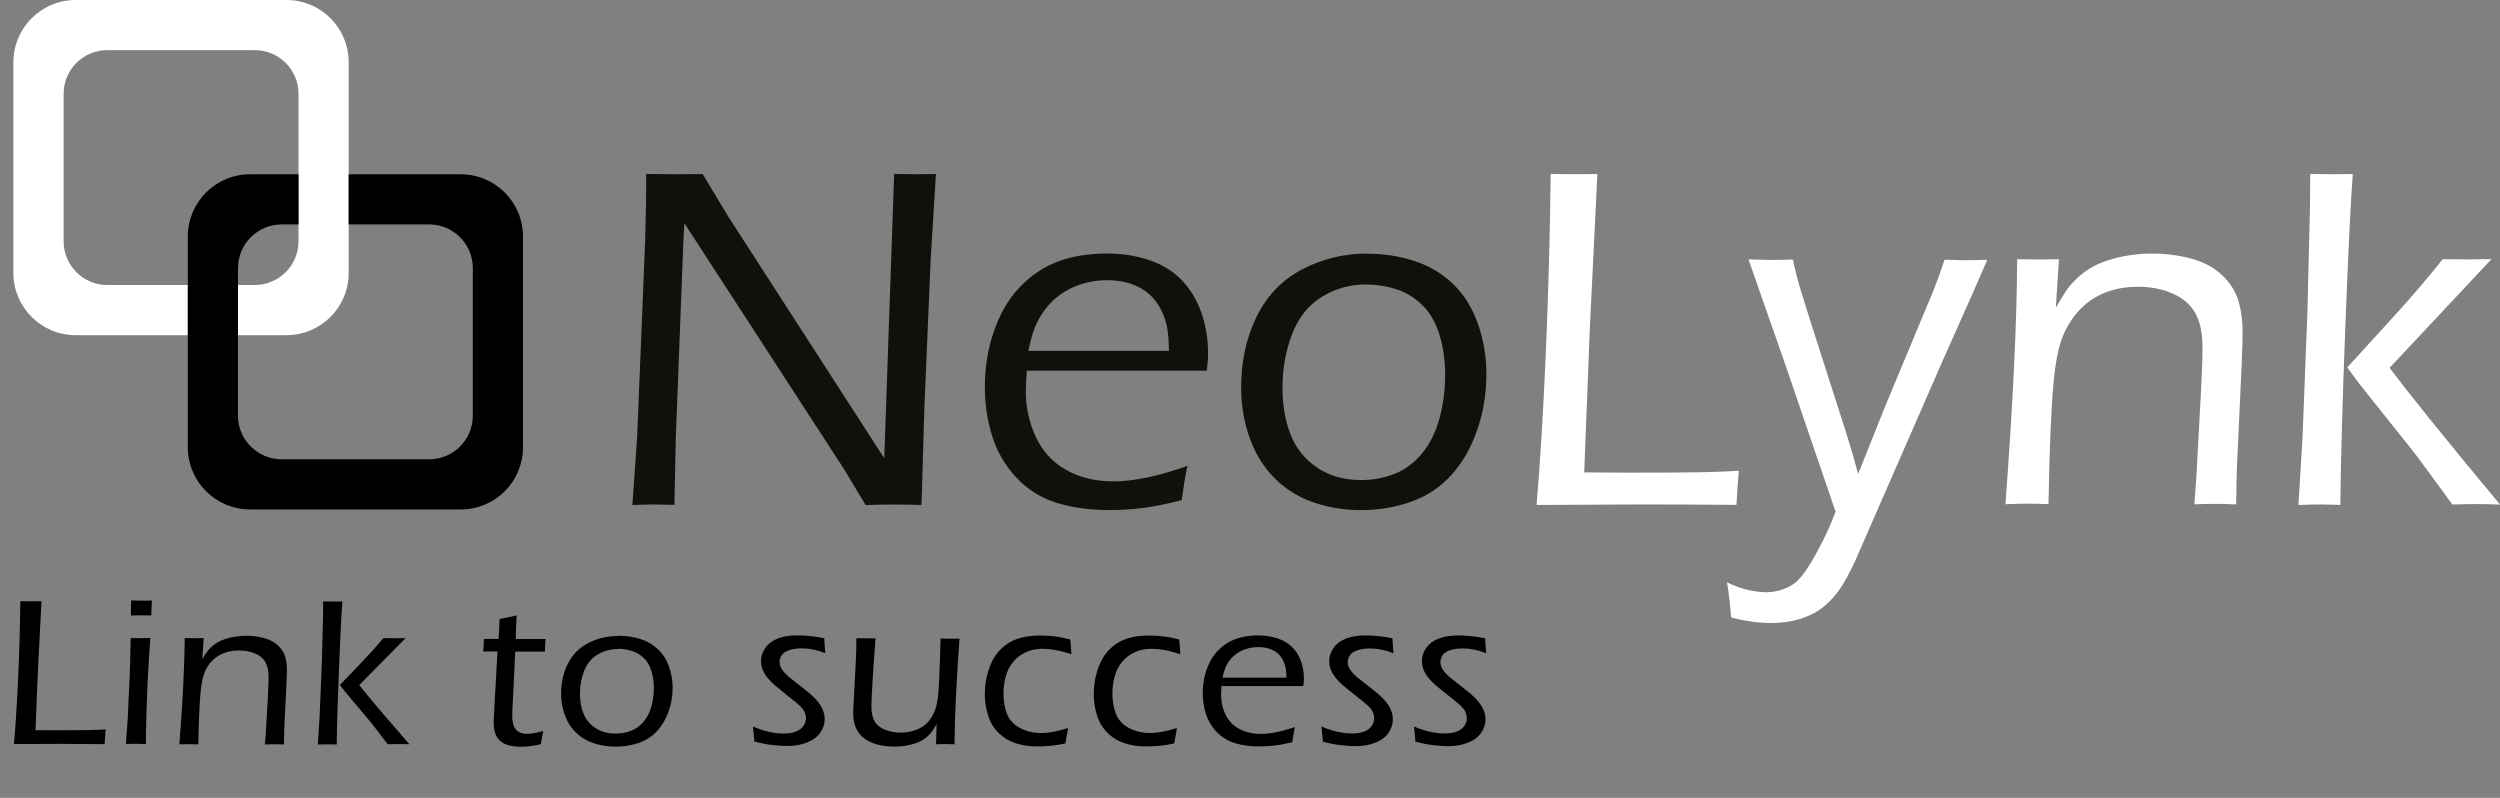 <svg baseProfile="tiny" xmlns="http://www.w3.org/2000/svg" width="283.144" height="90.362" viewBox="0 0 283.144 90.362" overflow="scroll">
  <rect x="0" y="0" width="283.144" height="90.362" fill="#808080" stroke="none"/>
  <g id="first-word-part1" fill="#12100B">
    <path d="M71.623 57.168l.536-7.63.91-22.29.1-4.337c.02-1.37.02-2.44.02-3.21 1.33.02 2.44.03 3.33.03.73 0 1.75-.01 3.06-.02l2.91 4.83 17.66 27.36 1.12-32.2 2.38.03 2.35-.02-.59 9.61-.72 16.94-.32 10.93c-1.05-.03-2.08-.05-3.1-.05-.93 0-2 .02-3.23.06l-2.44-4.06-18.09-27.86c-.07 1.03-.15 2.64-.22 4.83l-.75 19.41-.16 7.66c-1.16-.03-1.94-.05-2.33-.05-.29 0-1.11.02-2.46.06zm62.85-4.364c-.212 1.007-.426 2.287-.64 3.843-1.71.44-3.19.736-4.445.892s-2.505.23-3.75.23c-2.226 0-4.224-.28-5.995-.83-1.77-.55-3.29-1.51-4.552-2.87s-2.17-2.93-2.72-4.68c-.55-1.76-.83-3.62-.83-5.57 0-2.73.51-5.26 1.53-7.59s2.54-4.17 4.58-5.51 4.62-2.01 7.76-2.01c1.62 0 3.17.24 4.65.72 1.48.48 2.71 1.22 3.69 2.21s1.74 2.21 2.27 3.66c.53 1.45.8 3.04.8 4.76 0 .66-.05 1.3-.16 1.92h-20.37c-.07 1-.11 1.77-.11 2.3 0 1.92.4 3.69 1.18 5.31.79 1.62 1.94 2.84 3.47 3.68s3.3 1.25 5.29 1.25c2.3 0 5.09-.59 8.38-1.76zM116.48 39.738h15.91c-.017-1.153-.088-2.05-.212-2.69-.125-.64-.356-1.304-.694-1.99-.338-.686-.796-1.28-1.375-1.784-.58-.503-1.28-.887-2.09-1.153-.81-.26-1.69-.39-2.63-.39-1.02 0-1.98.15-2.9.44-.92.29-1.73.7-2.43 1.21-.71.52-1.3 1.12-1.79 1.8-.49.69-.86 1.35-1.1 1.99-.24.64-.48 1.5-.71 2.58zm38.356-11.008c1.87 0 3.648.275 5.34.824 1.69.55 3.154 1.418 4.392 2.608s2.176 2.69 2.816 4.5.96 3.725.96 5.738c0 2.178-.342 4.264-1.026 6.26-.686 1.993-1.646 3.687-2.884 5.077s-2.75 2.41-4.538 3.06c-1.79.65-3.707.975-5.754.975-1.904 0-3.702-.293-5.393-.878-1.7-.586-3.16-1.5-4.4-2.745-1.24-1.25-2.18-2.77-2.82-4.57-.64-1.81-.96-3.7-.96-5.67 0-2.98.58-5.67 1.76-8.06s2.9-4.17 5.18-5.36c2.28-1.18 4.71-1.77 7.31-1.77zm-.12 3.487c-1.813 0-3.48.467-5 1.4s-2.644 2.338-3.37 4.213c-.73 1.876-1.094 3.92-1.094 6.135 0 1.94.302 3.683.906 5.23.604 1.545 1.6 2.794 2.986 3.745 1.386.952 3.057 1.428 5.012 1.428 1.333 0 2.595-.233 3.786-.7 1.19-.467 2.23-1.24 3.12-2.32.888-1.078 1.545-2.4 1.972-3.965.426-1.565.64-3.207.64-4.928 0-1.61-.214-3.12-.64-4.53-.427-1.408-1.08-2.538-1.96-3.39-.88-.85-1.875-1.45-2.985-1.797-1.12-.347-2.24-.52-3.38-.52z"></path>
  </g>
  <g id="first-word-part2" fill="#FFF">
    <path d="M174.03 57.168c.407-4.722.757-10.49 1.05-17.307s.475-13.53.546-20.16c1.23.02 2.164.03 2.806.03l2.485-.02-.853 17.39-.64 16.4 5.072.03c3.772 0 6.43-.01 7.968-.04 1.54-.03 3.03-.08 4.472-.18-.107 1.16-.196 2.45-.268 3.87-4.04-.03-7.608-.05-10.706-.05l-11.933.06z"></path>
    <path d="M196.055 69.877c-.124-1.545-.275-2.854-.454-3.925.9.438 1.72.736 2.49.892.77.155 1.42.233 1.95.233.7 0 1.38-.13 2.03-.386.66-.25 1.2-.59 1.61-1.02.41-.42.84-1 1.3-1.75.46-.74.94-1.62 1.45-2.62s1-2.12 1.46-3.35l-5.69-16.66-4.17-11.91c1.3.04 2.16.06 2.59.06.5 0 1.31-.01 2.43-.05.29 1.28.53 2.26.73 2.94.2.68.63 2.06 1.29 4.15l4.04 12.59c.45 1.43.9 2.97 1.34 4.61l3.02-7.57 5.59-13.41c.16-.4.32-.82.47-1.25.15-.43.39-1.11.71-2.04 1.14.04 1.92.06 2.37.06.38 0 1.2-.01 2.47-.05-.69 1.63-2.37 5.43-5.04 11.39l-9.89 22.63c-.7 1.52-1.33 2.67-1.9 3.46-.46.62-.96 1.16-1.49 1.62-.42.39-.91.72-1.44.99-.66.33-1.37.59-2.14.77-.83.19-1.69.28-2.56.28-1.38 0-2.87-.2-4.49-.6zm31.075-12.71c.853-11.473 1.295-20.74 1.33-27.805l2.406.027c.588 0 1.363-.01 2.325-.03l-.35 5.49c.45-.77.8-1.36 1.07-1.77.27-.42.63-.85 1.07-1.31.45-.46.97-.89 1.58-1.28s1.32-.73 2.14-.99c.82-.27 1.65-.46 2.5-.59.85-.13 1.69-.19 2.53-.19 1.53 0 3.01.19 4.43.57 1.43.38 2.6 1.01 3.51 1.88s1.53 1.84 1.85 2.92c.32 1.08.47 2.24.47 3.48 0 .24-.01.69-.02 1.37-.02.67-.05 1.56-.1 2.66l-.53 11.5c-.03 1.1-.06 2.44-.08 4.03-.8-.04-1.56-.06-2.27-.06-.87 0-1.69.02-2.46.05.18-2.22.31-4.35.4-6.4l.35-6.4c.11-2.2.17-3.85.17-4.97 0-1.61-.27-2.9-.8-3.86s-1.39-1.71-2.56-2.23c-1.17-.52-2.49-.78-3.95-.78-2.062 0-3.84.5-5.32 1.51-1.35.93-2.4 2.26-3.15 3.98-.52 1.23-.88 3.04-1.094 5.43-.27 2.87-.46 7.437-.57 13.696-.99-.034-1.763-.05-2.31-.05-.55 0-1.384.02-2.5.054zm33.186 0l.452-7.437.56-14.246.293-11.94c.02-1.738.03-3.02.03-3.843l2.49.03c.48 0 1.26-.01 2.33-.02-.23 2.95-.51 8.67-.84 17.17-.33 8.5-.52 15.27-.57 20.3-1.1-.03-1.88-.05-2.32-.05-.49 0-1.3.02-2.4.06zm5.5-15.52l5.448-5.978c1.904-2.09 3.702-4.19 5.394-6.31 1.228.02 2.117.02 2.67.02.692 0 1.645-.01 2.853-.03l-11.54 12.31c2.16 2.89 6.33 8.06 12.51 15.49-1.1-.04-1.99-.06-2.66-.06s-1.59.02-2.74.05l-3.93-5.36c-.37-.5-1.2-1.54-2.48-3.13l-4.14-5.2-1.36-1.84z"></path>
  </g>
  <g id="first-word-part3" fill="#000">
    <path d="M1.578 84.287c.185-2.04.344-4.534.478-7.48.133-2.947.216-5.853.248-8.717.56.01.984.013 1.275.013l1.12-.013-.39 7.517-.29 7.09 2.3.012c1.71 0 2.92-.01 3.62-.02s1.37-.04 2.03-.08c-.05.5-.09 1.06-.12 1.67-1.84-.02-3.46-.03-4.87-.03l-5.42.02zm12.682 0l.21-2.99.234-5.103.1-3.928 1.117.013 1.1-.02c-.09 1.23-.17 2.52-.25 3.87-.07 1.35-.13 2.82-.18 4.42s-.07 2.84-.07 3.72c-.51-.02-.87-.03-1.09-.03-.2 0-.59 0-1.16.02zm.558-14.606c.024-.74.036-1.3.036-1.68.445.02.837.03 1.177.03.43 0 .82 0 1.17-.02-.01.25-.04.81-.07 1.69-.43 0-.81-.01-1.13-.01s-.71.01-1.17.02zm5.498 14.61c.387-4.96.588-8.96.604-12.02l1.093.01c.267 0 .62 0 1.057-.01l-.16 2.38c.202-.33.364-.59.485-.76.12-.18.283-.36.485-.56.203-.2.44-.38.716-.55s.6-.31.97-.43c.373-.11.75-.2 1.136-.25s.768-.1 1.148-.1c.69 0 1.36.09 2.01.25.64.17 1.18.44 1.59.82.414.38.693.8.835 1.27.142.47.212.97.212 1.51 0 .11-.006.3-.014.6s-.024.68-.048 1.15l-.24 4.97c-.02.48-.03 1.06-.04 1.74-.364-.01-.71-.02-1.032-.02-.397 0-.77.01-1.12.03.084-.95.145-1.88.186-2.76l.16-2.77c.04-.95.07-1.67.07-2.15 0-.7-.13-1.26-.37-1.67-.25-.42-.63-.74-1.17-.96s-1.14-.34-1.8-.34c-.94 0-1.75.22-2.42.65-.62.4-1.1.98-1.44 1.72-.24.53-.4 1.31-.5 2.35-.12 1.24-.21 3.22-.26 5.92-.45-.02-.81-.03-1.05-.03s-.63.01-1.14.02zm15.68 0l.206-3.21.254-6.15.133-5.16c0-.75.01-1.3.01-1.66l1.13.02c.21 0 .57 0 1.05-.01-.11 1.28-.23 3.75-.38 7.43-.15 3.67-.24 6.6-.26 8.77-.51-.01-.86-.02-1.06-.02-.23 0-.59.01-1.1.02zm2.5-6.71L40.973 75c.866-.9 1.683-1.81 2.452-2.727.558.01.962.013 1.213.013.315 0 .748-.005 1.297-.014l-5.25 5.32c.98 1.25 2.876 3.484 5.687 6.7-.5-.017-.905-.024-1.21-.024s-.724.008-1.25.023l-1.782-2.32c-.17-.21-.546-.66-1.13-1.35l-1.88-2.24-.622-.79zm23.048 5.15c-.09.39-.186.91-.29 1.55-.55.13-.988.21-1.312.24-.324.04-.63.05-.922.05-.72 0-1.3-.09-1.74-.27s-.78-.46-1.014-.85c-.235-.39-.352-.92-.352-1.59 0-.08.004-.24.012-.46s.05-.99.124-2.31l.296-5.31h-1.62c.03-.33.06-.81.084-1.42h1.654c.04-.44.082-1.2.122-2.26.758-.14 1.4-.28 1.924-.4-.056 1.17-.088 2.06-.096 2.67h3.372c-.04.5-.064.98-.073 1.43h-3.36l-.323 6.68-.012.51c0 .58.066 1.01.2 1.3s.333.5.6.63c.267.13.545.19.836.19.202 0 .42-.02.654-.05.234-.03.647-.12 1.236-.27zM70.04 72c.85 0 1.658.117 2.427.354.768.235 1.434.61 1.996 1.126.562.513.99 1.162 1.28 1.944.29.785.437 1.61.437 2.48 0 .94-.156 1.845-.467 2.707s-.748 1.6-1.31 2.2c-.563.61-1.25 1.05-2.064 1.33s-1.69.42-2.62.42c-.87 0-1.69-.12-2.45-.38-.77-.25-1.44-.64-2-1.18-.57-.54-.99-1.19-1.28-1.97-.29-.77-.44-1.59-.44-2.45 0-1.29.26-2.45.8-3.48.53-1.03 1.32-1.8 2.35-2.31s2.14-.76 3.32-.76zm-.055 1.506c-.824 0-1.58.204-2.272.607s-1.202 1.01-1.533 1.82-.497 1.696-.497 2.653c0 .837.137 1.59.412 2.26.275.668.727 1.208 1.357 1.62.63.41 1.39.616 2.278.616.606 0 1.18-.102 1.72-.303.542-.21 1.015-.54 1.418-1.01s.703-1.04.896-1.72c.194-.68.29-1.39.29-2.13 0-.7-.096-1.35-.29-1.96-.194-.61-.49-1.1-.89-1.47-.4-.37-.853-.63-1.357-.78s-1.015-.23-1.532-.23zm15.46 10.562l-.074-.872c0-.096-.03-.398-.09-.907 1.25.53 2.4.79 3.45.79.55 0 1.02-.07 1.4-.22.38-.15.67-.36.86-.64s.29-.57.29-.87c0-.17-.02-.33-.08-.5-.05-.17-.13-.33-.23-.48-.1-.15-.26-.32-.46-.51-.21-.19-.63-.54-1.29-1.05-.65-.52-1.14-.92-1.48-1.21-.33-.29-.62-.59-.86-.89-.24-.31-.41-.61-.53-.92-.11-.31-.16-.62-.16-.94 0-.51.17-1 .49-1.47s.8-.83 1.42-1.07c.62-.23 1.35-.35 2.18-.35.93 0 1.95.1 3.07.32.03.62.07 1.18.12 1.7-.9-.37-1.8-.55-2.68-.55-.47 0-.92.06-1.33.18-.4.12-.7.3-.89.55s-.28.51-.28.8c0 .19.04.37.1.54.07.18.18.36.35.56.17.2.37.4.6.6.24.194.71.57 1.41 1.112s1.18.95 1.44 1.21.48.53.67.81c.186.27.32.55.41.82.084.273.13.552.13.84 0 .553-.17 1.07-.507 1.54-.335.48-.835.844-1.5 1.105-.66.26-1.406.39-2.23.39-.35 0-.76-.02-1.227-.065-.47-.04-.87-.092-1.2-.15-.33-.06-.74-.15-1.22-.27zm22.597.225c-.397-.016-.737-.023-1.02-.023-.324 0-.66.007-1.008.022l.06-2.29c-.194.354-.362.63-.503.823-.14.196-.31.386-.52.57-.21.188-.42.344-.65.47-.22.127-.48.24-.78.34-.3.1-.65.18-1.05.25s-.82.1-1.28.1c-.98 0-1.83-.147-2.53-.44-.7-.292-1.23-.707-1.59-1.245-.36-.538-.54-1.273-.54-2.207 0-.14.01-.382.03-.722.02-.34.04-.78.07-1.33l.21-3.95.04-1.27c.01-.29.01-.66.01-1.11l1.12.02c.23 0 .58 0 1.05-.01-.11 1.39-.22 2.9-.32 4.55s-.15 2.7-.15 3.16c0 .7.12 1.25.35 1.67.23.42.62.74 1.16.96.54.23 1.15.34 1.83.34.6 0 1.18-.1 1.73-.31.47-.18.87-.42 1.19-.73.35-.34.64-.78.87-1.31.17-.4.3-.91.39-1.53.06-.45.12-1.26.17-2.43.07-1.42.11-2.87.14-4.34l1.13.02c.24 0 .58 0 1.02-.01-.11 1.43-.25 3.59-.4 6.49-.09 1.6-.15 3.44-.17 5.53zm12.924-1.804c-.017.12-.06.36-.127.7-.07.34-.13.68-.18 1.01-.59.13-1.16.22-1.71.27-.55.05-1.03.07-1.44.07-.88 0-1.68-.11-2.42-.34s-1.39-.61-1.94-1.14-.96-1.18-1.22-1.96-.39-1.6-.39-2.46c0-1.17.21-2.27.63-3.31.42-1.05 1.08-1.86 1.99-2.46.91-.6 2.14-.89 3.7-.89 1.15 0 2.27.15 3.36.45.05.67.09 1.22.13 1.66-.77-.24-1.4-.4-1.88-.48-.49-.08-.94-.13-1.35-.13-.71 0-1.35.12-1.91.38-.57.25-1.05.61-1.44 1.08s-.69 1.02-.86 1.66-.26 1.29-.26 1.96c0 .89.14 1.67.42 2.35.28.67.78 1.19 1.49 1.56.7.36 1.5.55 2.38.55.86 0 1.85-.19 2.99-.56zm12.33 0c-.016.12-.06.36-.126.7-.07.34-.127.68-.176 1.01-.59.13-1.16.22-1.705.27-.55.05-1.03.07-1.44.07-.88 0-1.68-.11-2.42-.34s-1.39-.61-1.94-1.14-.96-1.18-1.22-1.96-.39-1.6-.39-2.46c0-1.17.21-2.27.63-3.31.42-1.05 1.08-1.86 1.99-2.46.9-.6 2.14-.89 3.7-.89 1.15 0 2.27.15 3.36.45.05.67.09 1.22.13 1.66-.77-.24-1.4-.4-1.88-.48-.49-.08-.94-.13-1.35-.13-.71 0-1.35.12-1.91.38-.57.25-1.04.61-1.44 1.08s-.68 1.02-.86 1.66-.26 1.29-.26 1.96c0 .89.14 1.67.42 2.35.28.67.78 1.19 1.48 1.56.71.36 1.5.55 2.38.55.85 0 1.85-.19 2.98-.56zm13.35-.09c-.096.43-.193.99-.29 1.66-.777.19-1.45.32-2.02.38s-1.14.1-1.706.1c-1.01 0-1.92-.12-2.724-.36-.805-.24-1.495-.65-2.07-1.24-.574-.59-.986-1.27-1.237-2.03-.26-.76-.38-1.57-.38-2.41 0-1.18.23-2.27.69-3.28.46-1.01 1.15-1.8 2.08-2.38s2.1-.87 3.52-.87c.73 0 1.44.1 2.11.31.67.21 1.23.53 1.67.95.44.42.79.95 1.03 1.58.24.63.36 1.31.36 2.06 0 .28-.03.56-.07.83h-9.26c-.04.43-.05.77-.05 1 0 .83.18 1.59.53 2.29s.88 1.23 1.58 1.59 1.49.54 2.4.54c1.04 0 2.31-.26 3.81-.76zm-8.18-5.65h7.234c-.01-.5-.04-.89-.098-1.16-.057-.28-.162-.57-.315-.86-.154-.3-.362-.56-.625-.77-.263-.22-.58-.39-.947-.5-.368-.12-.766-.17-1.195-.17-.46 0-.9.06-1.317.19-.417.12-.785.3-1.104.52-.32.22-.6.48-.82.78-.23.29-.39.58-.5.86-.11.27-.22.65-.32 1.11zm11.362 7.31l-.072-.87c0-.1-.033-.4-.098-.91 1.246.53 2.395.79 3.446.79.55 0 1.016-.07 1.396-.21.38-.15.665-.36.855-.64s.285-.57.285-.87c0-.17-.026-.33-.08-.5-.052-.17-.13-.33-.235-.48-.105-.15-.26-.32-.467-.51-.207-.19-.636-.53-1.287-1.05-.65-.51-1.14-.91-1.48-1.2-.33-.29-.62-.59-.86-.89-.23-.31-.41-.61-.52-.92-.11-.31-.17-.62-.17-.94 0-.51.17-1 .49-1.47.33-.48.8-.83 1.42-1.07.62-.23 1.35-.35 2.18-.35.93 0 1.96.1 3.07.32.03.62.07 1.18.12 1.7-.9-.37-1.8-.55-2.68-.55-.47 0-.92.06-1.32.18-.41.12-.71.31-.9.55s-.28.52-.28.81c0 .19.03.37.1.54.07.18.18.37.35.57.17.2.37.4.6.6.24.19.71.57 1.41 1.11s1.18.95 1.44 1.21.48.53.67.81c.19.27.32.55.41.82.09.27.13.55.13.84 0 .55-.17 1.06-.5 1.54-.33.47-.83.84-1.5 1.1-.66.26-1.4.39-2.23.39-.35 0-.76-.02-1.22-.07-.47-.04-.87-.09-1.19-.15-.33-.06-.74-.15-1.22-.27zm10.486 0l-.072-.87c0-.1-.033-.4-.098-.91 1.246.53 2.395.79 3.446.79.55 0 1.016-.07 1.396-.21.38-.15.665-.36.855-.64s.29-.57.29-.87c0-.17-.02-.33-.08-.5-.05-.17-.13-.33-.23-.48-.1-.15-.26-.32-.46-.51s-.63-.53-1.28-1.05c-.65-.51-1.14-.91-1.48-1.2-.33-.29-.62-.59-.86-.89-.24-.31-.41-.61-.53-.92-.11-.31-.17-.62-.17-.94 0-.51.17-1 .49-1.47.33-.48.8-.83 1.42-1.07.62-.23 1.35-.35 2.18-.35.93 0 1.96.1 3.07.32.03.62.08 1.18.12 1.7-.9-.37-1.8-.55-2.68-.55-.48 0-.92.06-1.33.18-.41.12-.7.31-.89.55s-.28.52-.28.81c0 .19.03.37.1.54.07.18.18.37.35.57.17.2.37.4.6.6.24.19.7.57 1.4 1.11s1.18.95 1.44 1.21.48.53.67.81c.19.27.32.55.41.82.09.27.13.55.13.84 0 .55-.17 1.06-.5 1.54-.33.47-.83.84-1.5 1.1-.66.26-1.4.39-2.23.39-.35 0-.75-.02-1.22-.07-.47-.04-.87-.09-1.19-.15-.33-.06-.74-.15-1.22-.27z"></path>
  </g>
  <g fill="none">
    <path d="M28.858 5.678H12.146c-2.73 0-4.938 2.208-4.938 4.94V27.34c0 2.718 2.207 4.94 4.938 4.94h9.123v-5.495c0-3.886 3.16-7.047 7.04-7.047h5.49v-9.12c0-2.733-2.22-4.94-4.96-4.94zM33.81 27.34v-1.92h-1.907c-2.732 0-4.952 2.22-4.952 4.95v1.912h1.91c2.73 0 4.95-2.222 4.95-4.94zm5.68 3.575c0 3.9-3.16 7.047-7.046 7.047H26.95v9.118c0 2.72 2.22 4.938 4.953 4.938H48.61c2.73 0 4.94-2.217 4.94-4.938V30.368c0-2.73-2.21-4.95-4.94-4.95h-9.12v5.497z"></path>
  </g>
  <g id="logo-part1" fill="#fff">
    <path d="M12.146 32.28c-2.73 0-4.938-2.222-4.938-4.94V10.62c0-2.732 2.207-4.94 4.938-4.94h16.712c2.73 0 4.95 2.208 4.95 4.94v16.72c0 2.718-2.22 4.94-4.95 4.94H26.95v5.682h5.493c3.886 0 7.047-3.147 7.047-7.047V7.045C39.49 3.148 36.33 0 32.443 0H8.577c-3.9 0-7.06 3.148-7.06 7.046v23.868c0 3.9 3.16 7.047 7.06 7.047H21.27v-5.68h-9.124z"></path>
  </g>
  <g id="logo-part2" fill="#000">
    <path d="M52.184 19.738H39.49v5.68h9.122c2.73 0 4.938 2.22 4.938 4.95V47.08c0 2.72-2.208 4.938-4.938 4.938h-16.71c-2.73 0-4.95-2.217-4.95-4.938V30.367c0-2.73 2.22-4.95 4.95-4.95h1.908v-5.68h-5.493c-3.884 0-7.047 3.162-7.047 7.047V50.65c0 3.9 3.164 7.048 7.047 7.048h23.867c3.9 0 7.047-3.147 7.047-7.047V26.79c0-3.886-3.14-7.048-7.04-7.048z"></path>
  </g>
</svg>